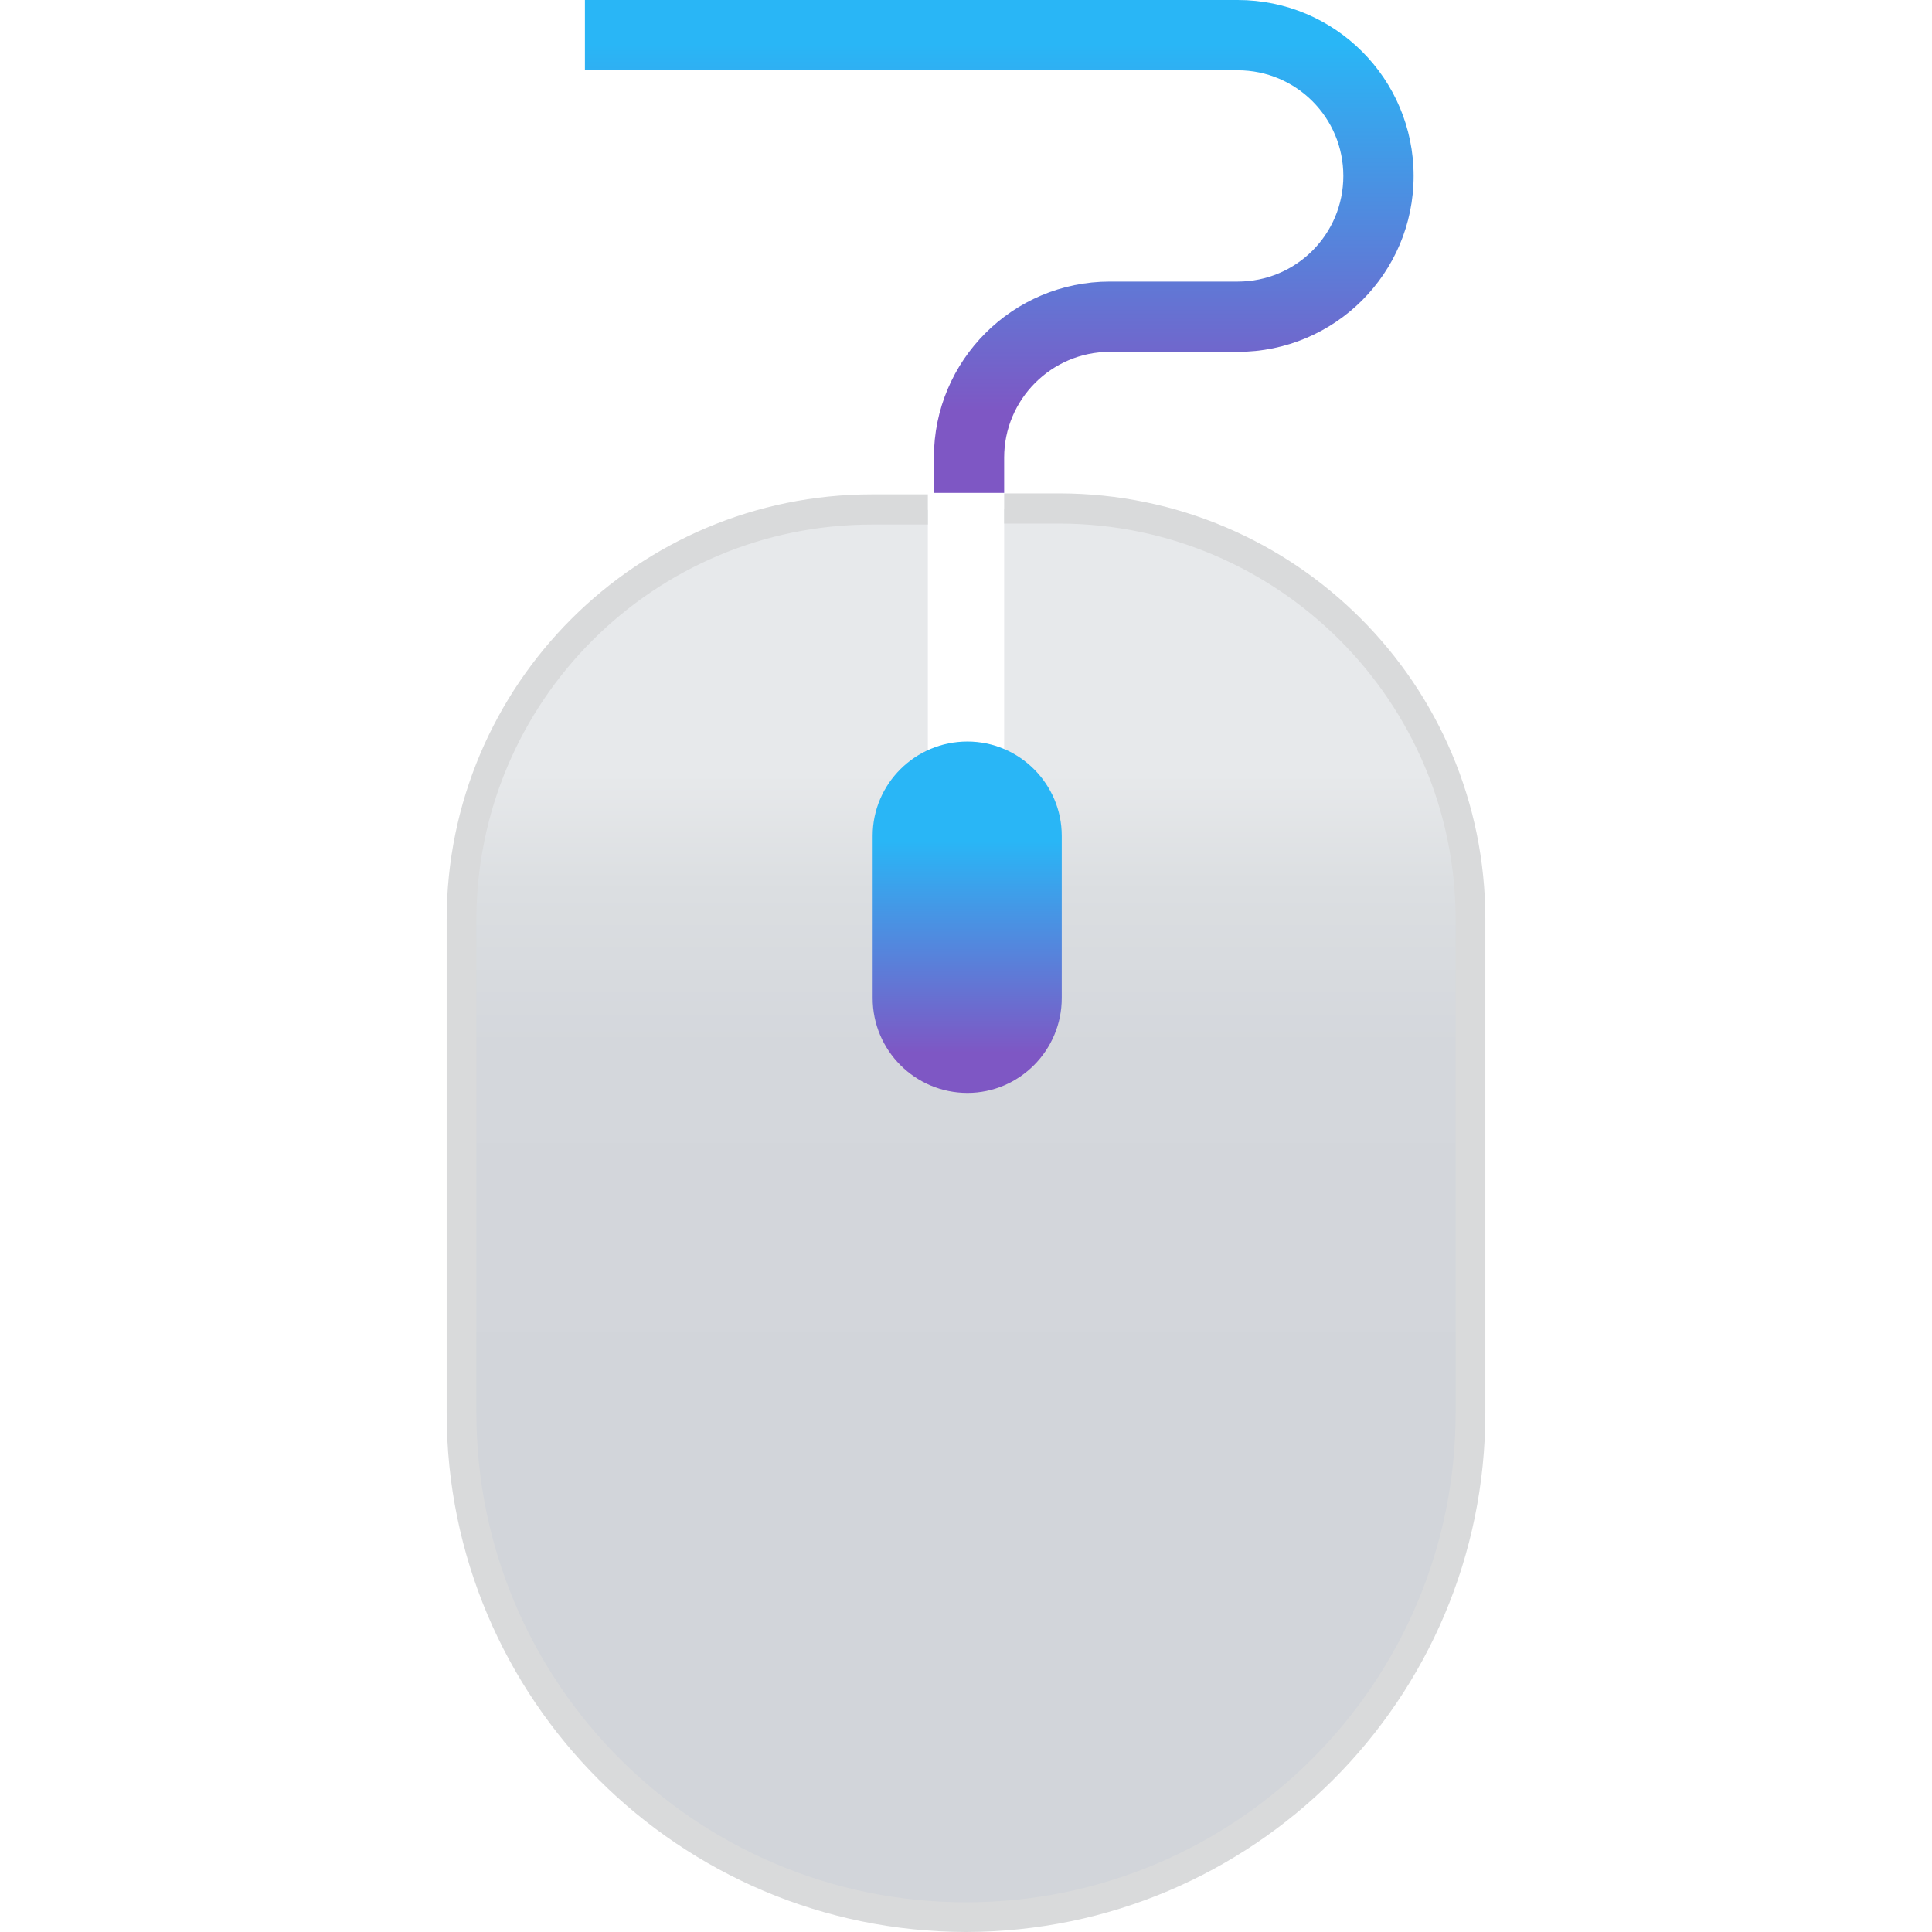 
<svg xmlns="http://www.w3.org/2000/svg" xmlns:xlink="http://www.w3.org/1999/xlink" width="16px" height="16px" viewBox="0 0 16 16" version="1.1">
<defs>
<linearGradient id="linear0" gradientUnits="userSpaceOnUse" x1="32" y1="47.27" x2="32" y2="25.62" gradientTransform="matrix(0.25,0,0,0.25,0,0)">
<stop offset="0" style="stop-color:rgb(82.353%,83.529%,85.49%);stop-opacity:1;"/>
<stop offset="0.58" style="stop-color:rgb(83.137%,84.314%,86.275%);stop-opacity:1;"/>
<stop offset="0.82" style="stop-color:rgb(85.882%,87.059%,88.235%);stop-opacity:1;"/>
<stop offset="1" style="stop-color:rgb(90.588%,91.373%,92.157%);stop-opacity:1;"/>
</linearGradient>
<linearGradient id="linear1" gradientUnits="userSpaceOnUse" x1="33.12" y1="-1.97" x2="33.12" y2="17.1" gradientTransform="matrix(0.25,0,0,0.25,0,0)">
<stop offset="0.18" style="stop-color:rgb(16.078%,71.373%,96.471%);stop-opacity:1;"/>
<stop offset="0.82" style="stop-color:rgb(49.412%,34.118%,76.863%);stop-opacity:1;"/>
</linearGradient>
<linearGradient id="linear2" gradientUnits="userSpaceOnUse" x1="32.04" y1="25.88" x2="32.04" y2="36.86" gradientTransform="matrix(0.25,0,0,0.25,0,0)">
<stop offset="0.18" style="stop-color:rgb(16.078%,71.373%,96.471%);stop-opacity:1;"/>
<stop offset="0.82" style="stop-color:rgb(49.412%,34.118%,76.863%);stop-opacity:1;"/>
</linearGradient>
</defs>
<g id="surface1">
<path style=" stroke:none;fill-rule:nonzero;fill:url(#linear0);" d="M 7.684 6.223 L 7.684 4.223 L 7.223 4.223 C 5.348 4.227 3.828 5.742 3.82 7.617 L 3.82 11.699 C 3.82 14.008 5.691 15.879 8 15.879 C 10.309 15.879 12.18 14.008 12.18 11.699 L 12.18 7.617 C 12.176 5.742 10.656 4.219 8.777 4.215 L 8.316 4.215 L 8.316 6.215 Z M 7.684 6.223 "/>
<path style=" stroke:none;fill-rule:nonzero;fill:url(#linear1);" d="M 8.316 4.082 L 7.734 4.082 L 7.734 3.789 C 7.734 2.984 8.387 2.332 9.191 2.332 L 10.25 2.332 C 10.734 2.332 11.125 1.941 11.125 1.457 C 11.125 0.973 10.734 0.582 10.25 0.582 L 4.844 0.582 L 4.844 0 L 10.25 0 C 11.055 0 11.707 0.652 11.707 1.457 C 11.707 2.262 11.055 2.914 10.25 2.914 L 9.191 2.914 C 8.707 2.914 8.316 3.309 8.316 3.789 Z M 8.316 4.082 "/>
<path style=" stroke:none;fill-rule:nonzero;fill:url(#linear2);" d="M 8.012 6.141 C 8.441 6.141 8.793 6.492 8.793 6.922 L 8.793 8.266 C 8.793 8.699 8.441 9.051 8.012 9.051 C 7.578 9.051 7.227 8.699 7.227 8.266 L 7.227 6.922 C 7.227 6.492 7.578 6.141 8.012 6.141 Z M 8.012 6.141 "/>
<path style=" stroke:none;fill-rule:nonzero;fill:rgb(85.098%,85.49%,85.882%);fill-opacity:1;" d="M 8 16 C 5.625 15.996 3.699 14.074 3.699 11.699 L 3.699 7.617 C 3.699 5.672 5.277 4.094 7.223 4.094 L 7.684 4.094 L 7.684 4.344 L 7.223 4.344 C 5.414 4.344 3.949 5.809 3.945 7.617 L 3.945 11.699 C 3.945 13.938 5.762 15.754 8 15.754 C 10.238 15.754 12.055 13.938 12.055 11.699 L 12.055 7.617 C 12.055 5.809 10.586 4.34 8.777 4.336 L 8.316 4.336 L 8.316 4.086 L 8.777 4.086 C 10.723 4.09 12.301 5.668 12.301 7.613 L 12.301 11.699 C 12.301 14.074 10.375 15.996 8 16 Z M 8 16 "/>
</g>
</svg>
